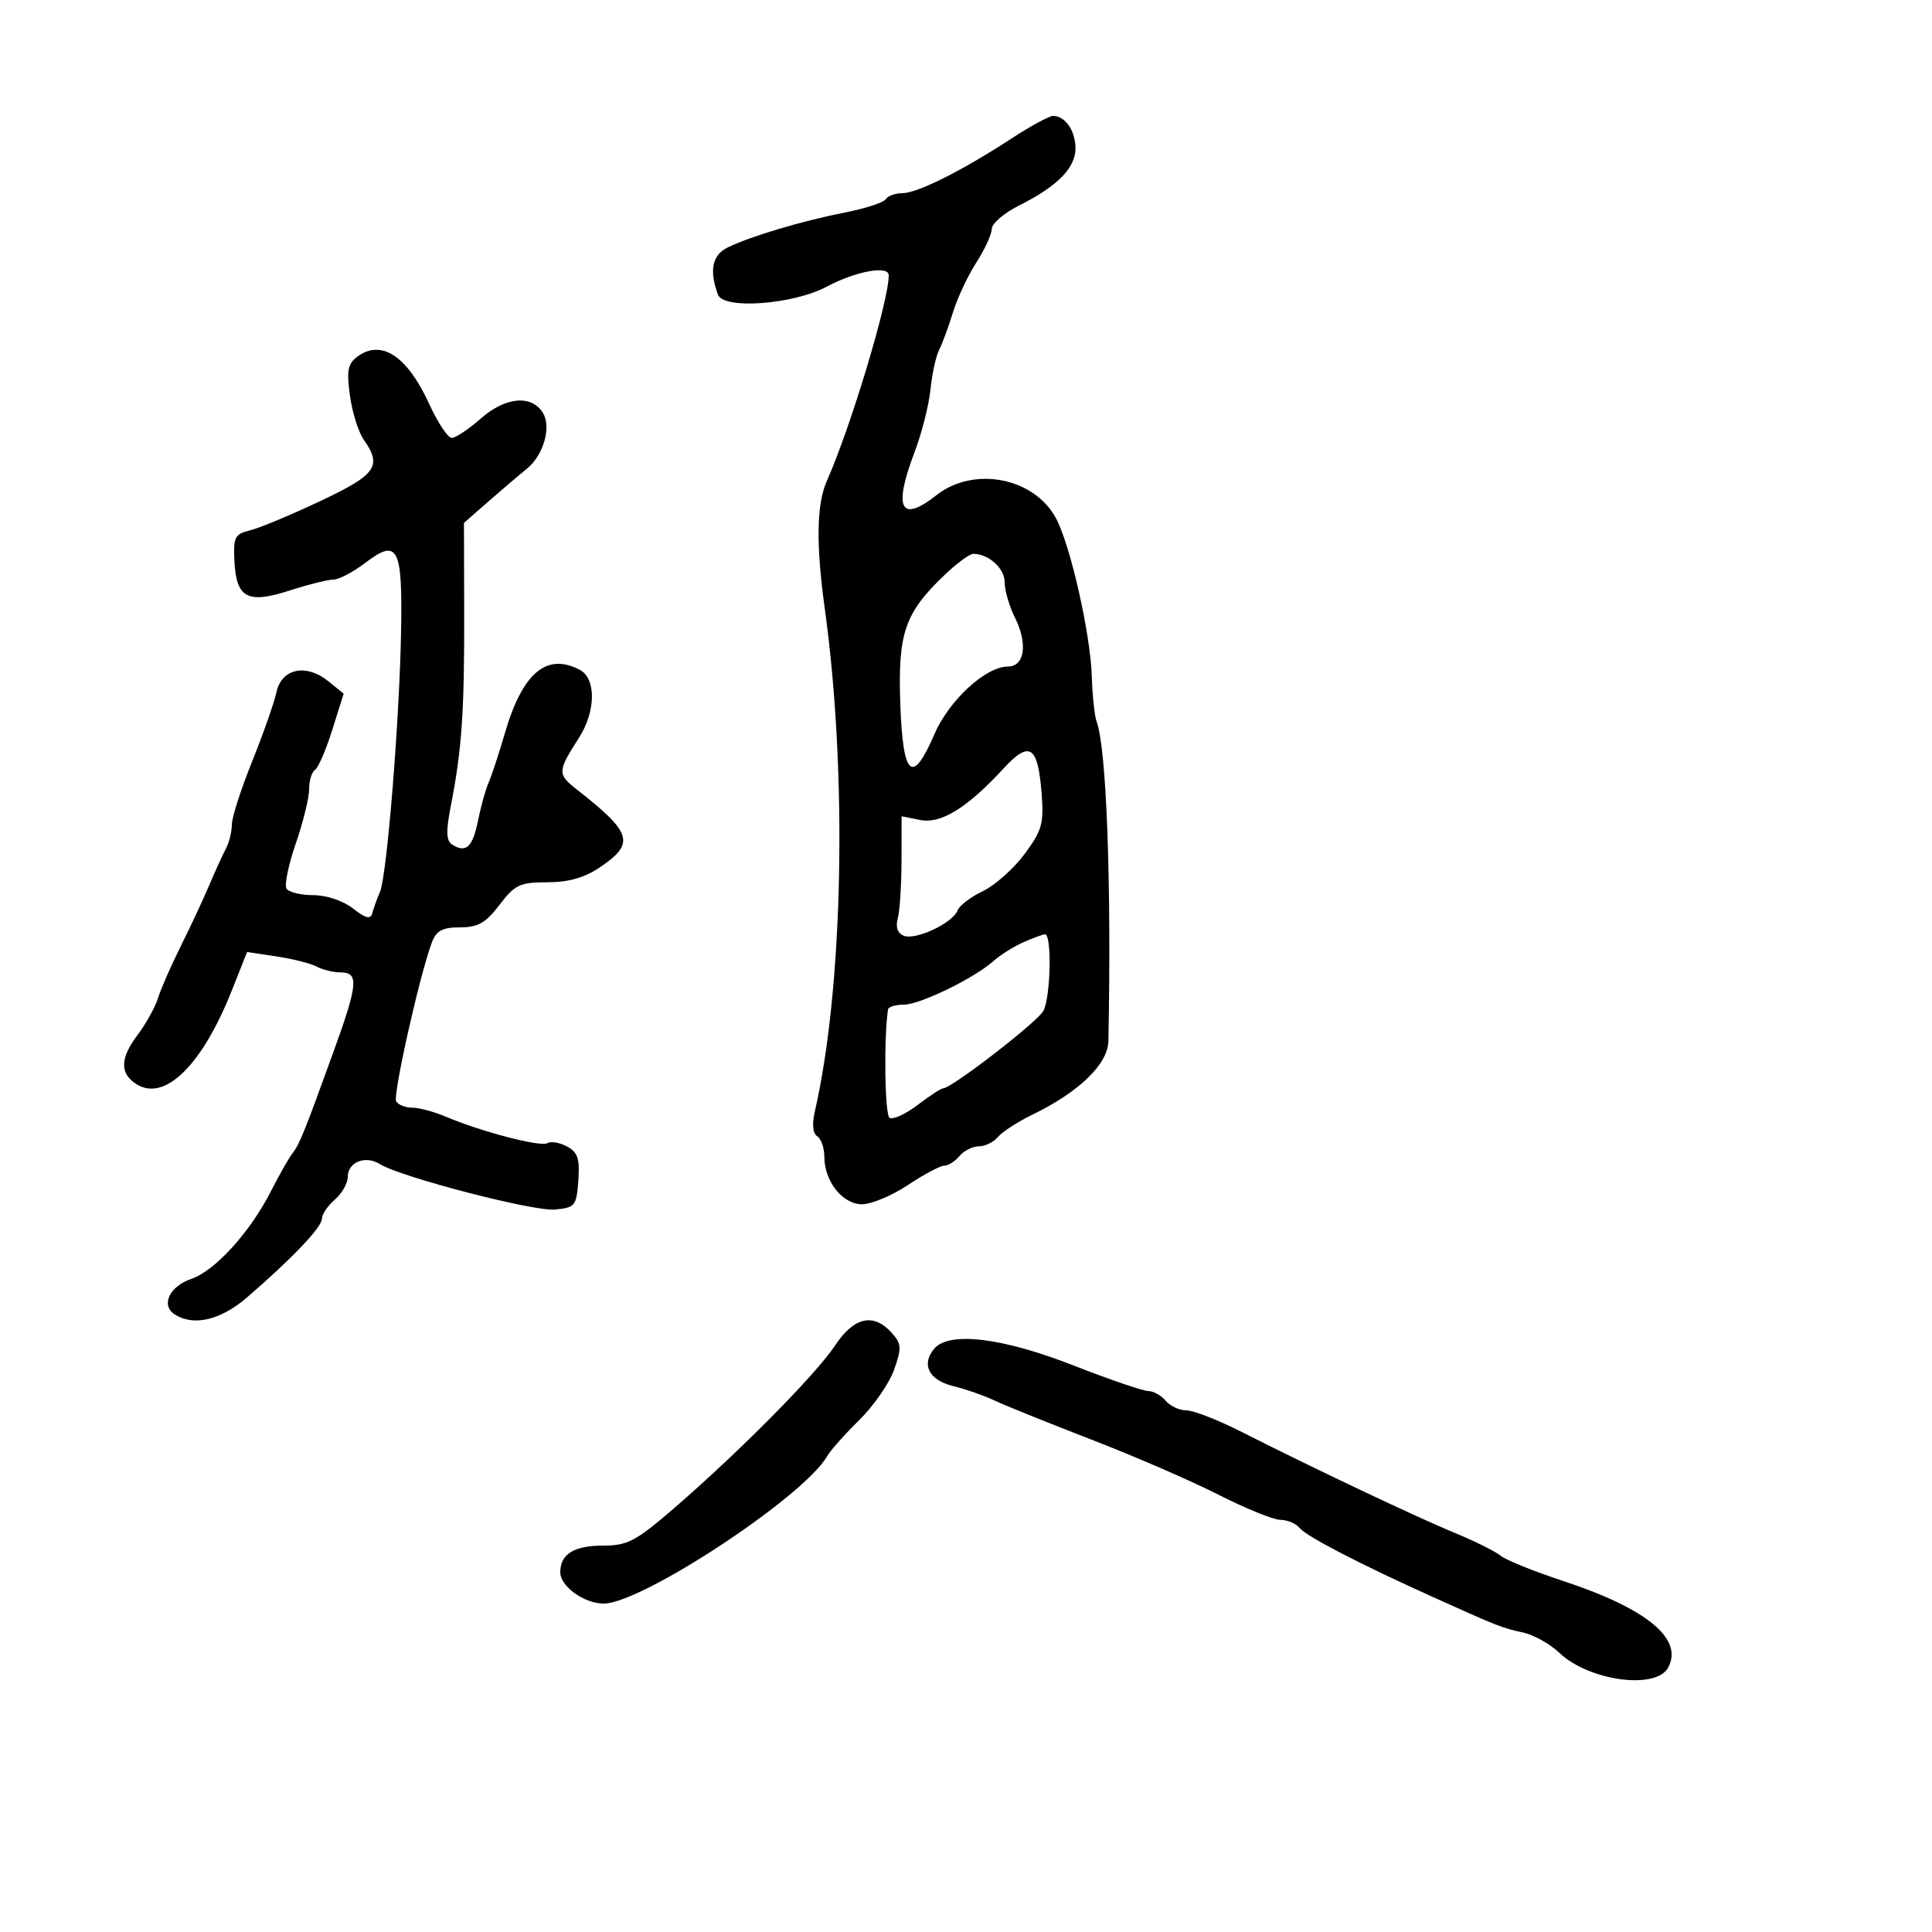 <svg xmlns="http://www.w3.org/2000/svg" width="300" height="300" viewBox="0 0 300 300" version="1.1">
	<path d="M 156.966 21.568 C 149.350 26.540, 142.426 30, 140.092 30 C 139.006 30, 137.859 30.420, 137.542 30.933 C 137.225 31.446, 134.385 32.372, 131.233 32.992 C 124.556 34.303, 116.564 36.684, 113 38.423 C 110.590 39.600, 110.099 41.968, 111.480 45.750 C 112.338 48.096, 123.143 47.298, 128.404 44.500 C 132.913 42.102, 137.997 41.176, 138.003 42.750 C 138.016 46.680, 132.093 66.365, 128.403 74.651 C 126.791 78.271, 126.687 84.496, 128.071 94.500 C 131.613 120.109, 130.952 153.361, 126.518 172.629 C 126.070 174.579, 126.213 176.014, 126.899 176.438 C 127.505 176.812, 128 178.232, 128 179.594 C 128 183.434, 130.826 187.001, 133.865 186.996 C 135.314 186.993, 138.525 185.645, 141 184 C 143.475 182.355, 146.007 181.007, 146.628 181.004 C 147.248 181.002, 148.315 180.325, 149 179.500 C 149.685 178.675, 151.035 178, 152 178 C 152.965 178, 154.297 177.348, 154.958 176.550 C 155.620 175.753, 158.038 174.189, 160.331 173.076 C 167.566 169.564, 172.042 165.225, 172.112 161.657 C 172.597 137.069, 171.821 116.142, 170.270 112 C 169.961 111.175, 169.630 108.025, 169.533 105 C 169.323 98.398, 166.215 84.670, 163.986 80.500 C 160.591 74.145, 151.212 72.328, 145.400 76.900 C 139.827 81.284, 138.673 78.994, 142.019 70.189 C 143.130 67.269, 144.238 62.901, 144.483 60.484 C 144.727 58.067, 145.338 55.282, 145.841 54.295 C 146.343 53.308, 147.305 50.700, 147.978 48.500 C 148.652 46.300, 150.282 42.822, 151.601 40.771 C 152.921 38.721, 154 36.367, 154 35.542 C 154 34.716, 155.912 33.081, 158.250 31.907 C 164.212 28.915, 167 26.085, 167 23.026 C 167 20.306, 165.401 18, 163.516 18 C 162.920 18, 159.973 19.606, 156.966 21.568 M 55.541 55.346 C 54.005 56.470, 53.798 57.509, 54.334 61.418 C 54.689 64.011, 55.660 67.104, 56.490 68.289 C 59.365 72.393, 58.441 73.697, 49.750 77.801 C 45.212 79.944, 40.305 81.989, 38.845 82.344 C 36.448 82.928, 36.210 83.399, 36.404 87.174 C 36.698 92.891, 38.446 93.806, 45.017 91.683 C 47.884 90.758, 50.923 90, 51.770 90 C 52.618 90, 54.854 88.823, 56.740 87.385 C 61.758 83.557, 62.504 84.956, 62.285 97.784 C 62.047 111.699, 60.090 135.940, 58.999 138.500 C 58.530 139.600, 57.990 141.095, 57.799 141.822 C 57.542 142.801, 56.770 142.607, 54.818 141.072 C 53.283 139.864, 50.711 139, 48.651 139 C 46.708 139, 44.834 138.541, 44.488 137.981 C 44.141 137.420, 44.790 134.268, 45.929 130.977 C 47.068 127.685, 48 123.895, 48 122.555 C 48 121.215, 48.408 119.866, 48.908 119.557 C 49.407 119.249, 50.614 116.458, 51.590 113.355 L 53.364 107.713 51.010 105.807 C 47.525 102.985, 43.727 103.780, 42.921 107.500 C 42.564 109.150, 40.860 113.999, 39.136 118.276 C 37.411 122.553, 36 126.946, 36 128.040 C 36 129.133, 35.588 130.809, 35.084 131.764 C 34.580 132.719, 33.404 135.300, 32.469 137.500 C 31.535 139.700, 29.537 143.975, 28.030 147 C 26.522 150.025, 24.947 153.625, 24.529 155 C 24.110 156.375, 22.664 158.973, 21.315 160.773 C 18.626 164.363, 18.589 166.712, 21.197 168.354 C 25.579 171.113, 31.383 165.416, 35.978 153.847 L 38.369 147.828 42.935 148.513 C 45.446 148.889, 48.258 149.603, 49.184 150.099 C 50.111 150.594, 51.798 151, 52.934 151 C 55.730 151, 55.571 152.848, 51.899 163 C 47.232 175.903, 46.525 177.654, 45.387 179.134 C 44.810 179.885, 43.325 182.496, 42.088 184.935 C 38.852 191.316, 33.395 197.329, 29.697 198.589 C 26.287 199.750, 24.926 202.704, 27.152 204.115 C 30.100 205.983, 34.266 204.992, 38.379 201.445 C 45.348 195.434, 49.985 190.560, 49.993 189.240 C 49.997 188.547, 50.900 187.210, 52 186.268 C 53.100 185.326, 54 183.741, 54 182.746 C 54 180.454, 56.740 179.357, 58.977 180.753 C 62.212 182.774, 82.861 188.137, 86.179 187.819 C 89.303 187.519, 89.518 187.252, 89.804 183.314 C 90.051 179.919, 89.717 178.919, 88.034 178.018 C 86.892 177.407, 85.522 177.178, 84.988 177.508 C 83.961 178.142, 74.739 175.737, 69.216 173.393 C 67.410 172.627, 65.074 172, 64.025 172 C 62.976 172, 61.850 171.566, 61.522 171.036 C 60.958 170.124, 65.198 151.241, 67.074 146.304 C 67.757 144.509, 68.718 144, 71.424 144 C 74.219 144, 75.420 143.316, 77.568 140.500 C 79.956 137.369, 80.736 137, 84.971 137 C 88.245 137, 90.749 136.296, 93.095 134.715 C 98.669 130.958, 98.206 129.362, 89.583 122.602 C 86.521 120.202, 86.537 119.825, 89.938 114.500 C 92.518 110.460, 92.580 105.381, 90.066 104.035 C 84.904 101.273, 81.129 104.451, 78.390 113.867 C 77.488 116.965, 76.359 120.400, 75.880 121.500 C 75.401 122.600, 74.656 125.267, 74.225 127.426 C 73.406 131.528, 72.359 132.512, 70.241 131.169 C 69.264 130.550, 69.219 129.151, 70.041 124.935 C 71.711 116.359, 72.114 110.515, 72.078 95.346 L 72.044 81.193 75.865 77.846 C 77.967 76.006, 80.645 73.727, 81.816 72.783 C 84.397 70.702, 85.661 66.276, 84.296 64.095 C 82.528 61.269, 78.495 61.626, 74.717 64.943 C 72.803 66.624, 70.746 68, 70.147 68 C 69.549 68, 67.971 65.622, 66.641 62.716 C 63.251 55.302, 59.241 52.641, 55.541 55.346 M 146.704 89.250 C 140.481 95.185, 139.413 98.278, 139.796 109.250 C 140.195 120.656, 141.661 121.984, 145.079 114.037 C 147.347 108.765, 153.054 103.500, 156.500 103.500 C 159.130 103.500, 159.625 99.958, 157.570 95.841 C 156.707 94.109, 156 91.653, 156 90.382 C 156 88.243, 153.502 86, 151.121 86 C 150.566 86, 148.578 87.463, 146.704 89.250 M 155.819 119.342 C 150.184 125.460, 146.110 127.972, 142.874 127.325 L 140 126.750 139.986 133.625 C 139.979 137.406, 139.718 141.450, 139.406 142.612 C 139.038 143.981, 139.377 144.931, 140.368 145.311 C 142.222 146.023, 147.939 143.323, 148.682 141.385 C 148.977 140.618, 150.742 139.267, 152.605 138.383 C 154.467 137.499, 157.379 134.914, 159.074 132.638 C 161.802 128.974, 162.108 127.894, 161.743 123.215 C 161.161 115.765, 159.883 114.930, 155.819 119.342 M 158.841 146.344 C 157.378 146.994, 155.353 148.267, 154.341 149.172 C 151.313 151.880, 142.871 156, 140.351 156 C 139.058 156, 137.950 156.338, 137.889 156.750 C 137.220 161.260, 137.389 173.122, 138.128 173.579 C 138.655 173.905, 140.612 173.008, 142.476 171.586 C 144.341 170.164, 146.128 169, 146.449 169 C 147.749 169, 161.096 158.689, 162.013 156.976 C 163.161 154.830, 163.358 144.961, 162.250 145.081 C 161.838 145.126, 160.303 145.694, 158.841 146.344 M 129.653 208.949 C 126.694 213.419, 114.821 225.420, 104.724 234.145 C 98.741 239.315, 97.449 240, 93.674 240 C 89.119 240, 87 241.316, 87 244.143 C 87 246.329, 90.707 249, 93.741 249 C 99.659 249, 124.851 232.390, 128.430 226.128 C 128.942 225.232, 131.192 222.700, 133.430 220.500 C 135.669 218.300, 138.103 214.780, 138.840 212.679 C 140.034 209.278, 139.989 208.645, 138.436 206.929 C 135.616 203.814, 132.590 204.510, 129.653 208.949 M 145.040 209.452 C 143.011 211.897, 144.249 214.312, 148.002 215.228 C 149.926 215.697, 152.850 216.720, 154.500 217.500 C 156.150 218.280, 162.900 221.003, 169.500 223.551 C 176.100 226.099, 184.962 229.942, 189.193 232.092 C 193.425 234.241, 197.757 236, 198.821 236 C 199.885 236, 201.223 236.564, 201.795 237.253 C 202.909 238.595, 211.160 242.871, 222.500 247.984 C 232.677 252.572, 233.207 252.781, 236.500 253.494 C 238.150 253.851, 240.687 255.272, 242.138 256.651 C 246.737 261.024, 257.163 262.432, 259.036 258.933 C 261.434 254.453, 255.704 249.760, 242.555 245.435 C 238.125 243.978, 233.825 242.234, 233 241.560 C 232.175 240.887, 229.025 239.318, 226 238.074 C 220.108 235.651, 203.710 227.883, 192.854 222.373 C 189.198 220.518, 185.316 219, 184.226 219 C 183.136 219, 181.685 218.325, 181 217.500 C 180.315 216.675, 179.101 216, 178.302 216 C 177.503 216, 172.245 214.200, 166.619 212 C 155.558 207.676, 147.321 206.703, 145.040 209.452" stroke="none" fill="black" fill-rule="evenodd"/>
</svg>
